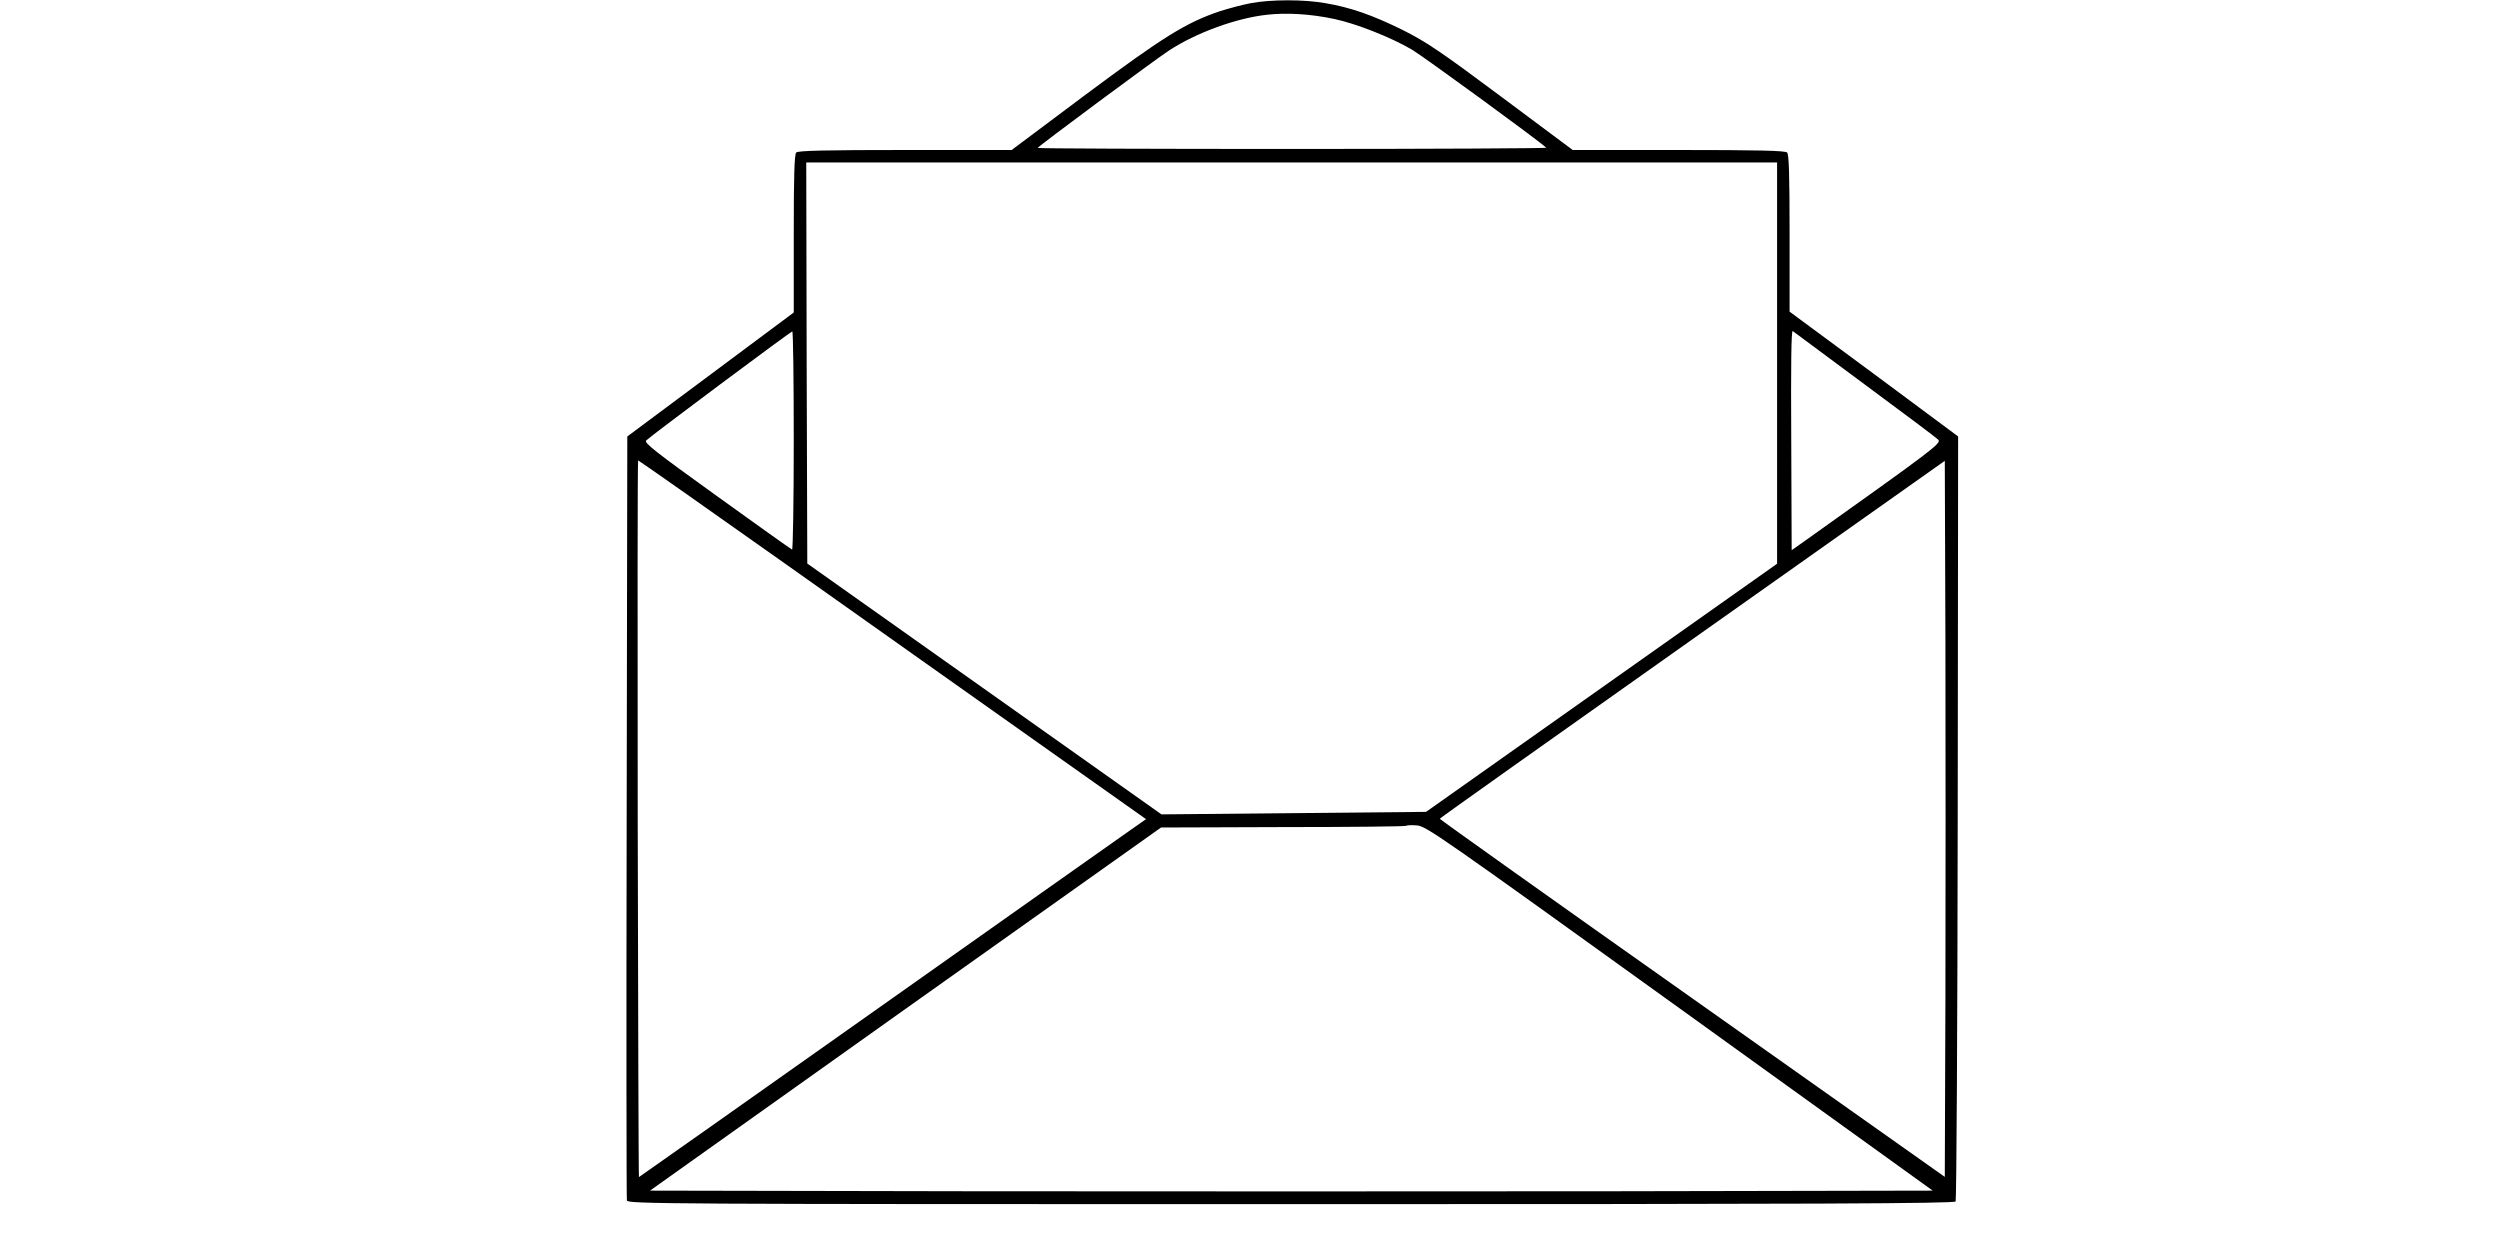 <?xml version="1.0" standalone="no"?>
<!DOCTYPE svg PUBLIC "-//W3C//DTD SVG 20010904//EN"
 "http://www.w3.org/TR/2001/REC-SVG-20010904/DTD/svg10.dtd">
<svg width="200" height="100" viewBox="0 0 600 600" fill="none" xmlns="http://www.w3.org/2000/svg">

<g transform="translate(0,578) scale(0.1,-0.1)"
fill="#000000" stroke="none">
<path d="M3005 5765 c-38 -7 -106 -25 -150 -39 -163 -55 -273 -124 -645 -401
l-354 -265 -511 0 c-384 0 -514 -3 -523 -12 -9 -9 -12 -109 -12 -390 l0 -378
-400 -298 -399 -297 -3 -1825 c-2 -1004 -1 -1833 1 -1842 3 -17 163 -18 3187
-18 2535 0 3184 3 3191 13 4 6 9 835 10 1842 l2 1830 -404 300 -405 299 0 376
c0 279 -3 379 -12 388 -9 9 -138 12 -521 12 l-508 0 -342 255 c-292 218 -361
264 -472 320 -146 72 -250 109 -374 130 -101 18 -260 18 -356 0z m399 -76
c105 -22 272 -88 373 -147 54 -32 600 -430 645 -471 4 -3 -544 -6 -1217 -6
-674 0 -1225 2 -1224 5 1 7 566 426 631 468 132 86 323 155 468 171 96 11 212
4 324 -20z m2126 -1652 l0 -963 -842 -595 -843 -596 -635 -6 -635 -6 -850 602
-850 602 -3 963 -2 962 2330 0 2330 0 0 -963z m420 -102 c184 -136 343 -255
353 -265 18 -17 -16 -42 -635 -483 l-68 -48 -2 530 c-2 352 0 527 7 522 6 -4
161 -120 345 -256z m-5140 -271 c0 -289 -4 -524 -8 -522 -5 2 -167 117 -361
257 -299 215 -351 256 -339 267 22 22 692 522 701 523 4 1 7 -236 7 -525z
m-38 -592 c386 -274 934 -661 1216 -861 l513 -363 -73 -51 c-40 -28 -587 -414
-1216 -859 -628 -444 -1144 -808 -1145 -808 -2 0 -4 774 -6 1720 -1 946 -1
1720 2 1720 3 0 322 -224 709 -498z m5566 -2081 l-3 -860 -1212 857 c-667 471
-1212 859 -1212 862 0 3 546 390 1212 861 l1212 857 3 -859 c1 -472 1 -1246 0
-1718z m-1276 -51 l1215 -875 -1538 -3 c-847 -1 -2232 -1 -3079 0 l-1540 3
1226 872 1227 871 585 2 c323 0 588 3 591 6 3 3 26 4 52 2 44 -3 108 -48 1261
-878z"/>
</g>
</svg>
